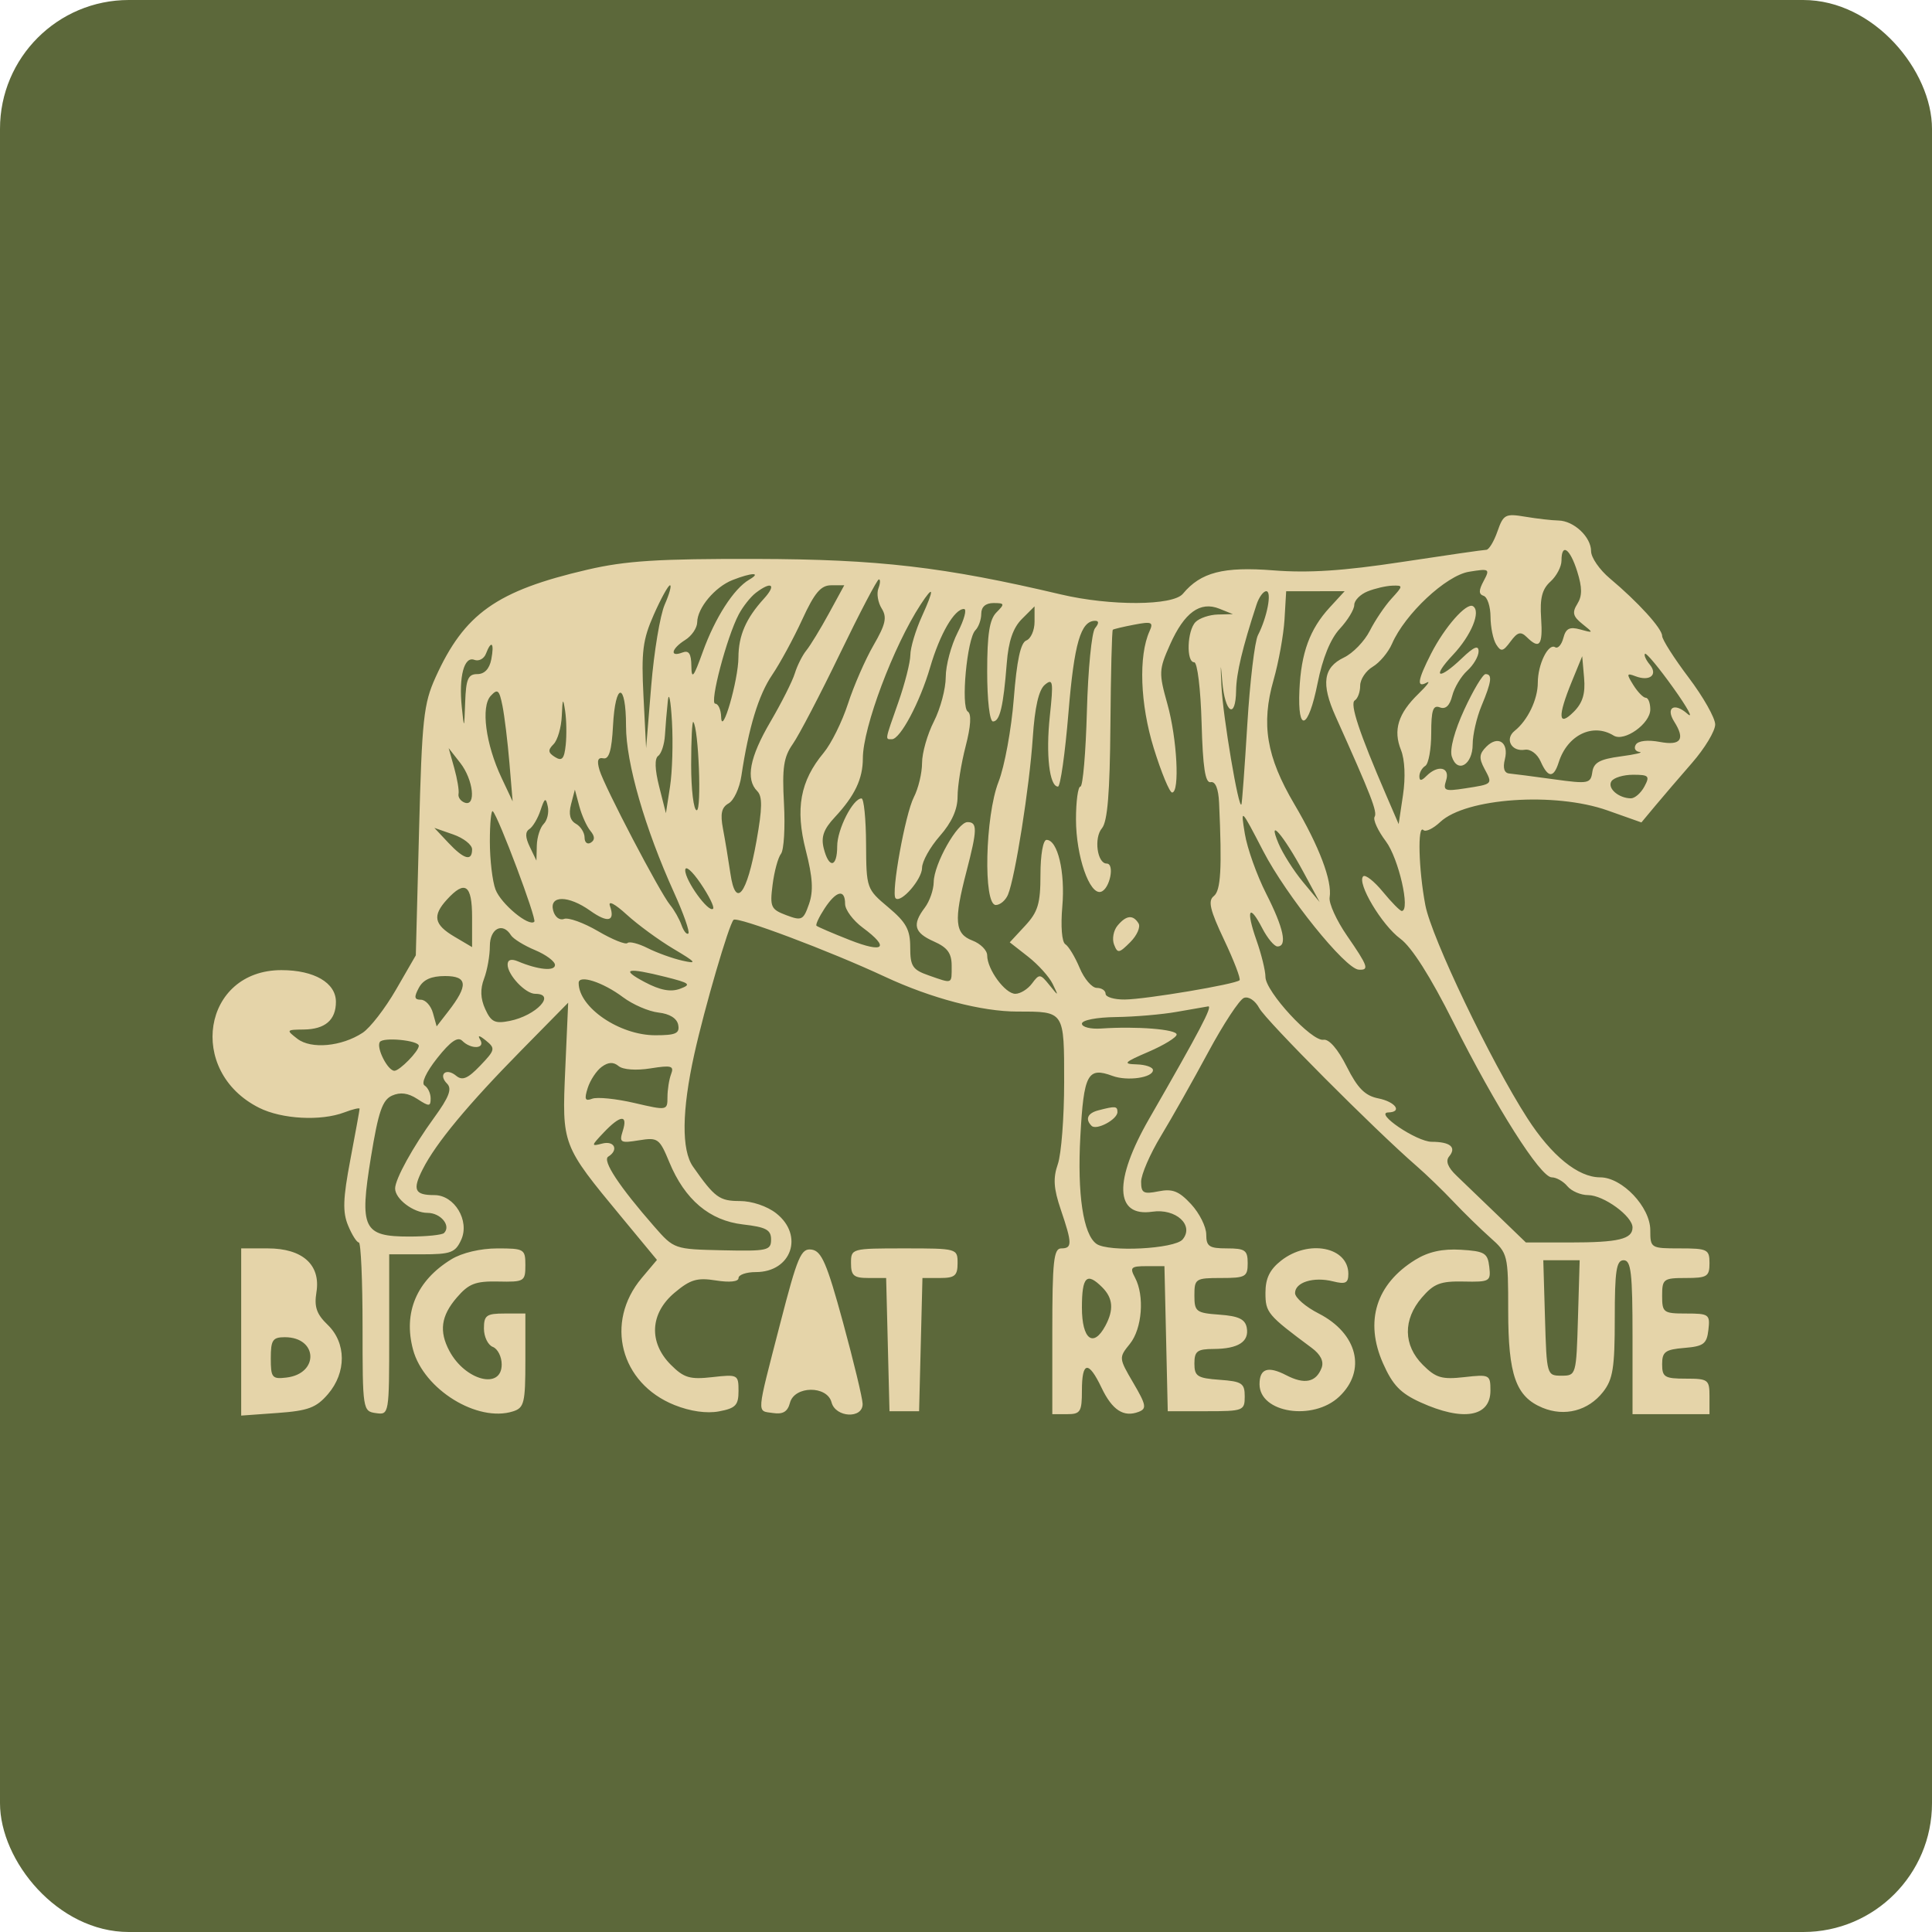 <svg width="300" height="300" viewBox="0 0 300 300" fill="none" xmlns="http://www.w3.org/2000/svg">
<rect width="300" height="300" rx="20" fill="#5C683A"/>
<path fill-rule="evenodd" clip-rule="evenodd" d="M232.521 82.523C231.975 84.088 231.198 85.37 230.792 85.374C230.387 85.376 224.47 86.23 217.644 87.267C208.608 88.643 203.196 88.996 197.746 88.567C189.971 87.954 186.448 88.864 183.678 92.202C182.13 94.067 172.432 94.118 164.729 92.301C146.592 88.023 136.395 86.835 117.435 86.79C102.206 86.754 97.177 87.075 91.233 88.454C77.1 91.737 72.111 95.272 67.627 105.184C65.775 109.279 65.521 111.647 65.069 129.036L64.567 148.343L61.493 153.666C59.803 156.594 57.468 159.612 56.306 160.373C53.045 162.51 48.313 162.947 46.185 161.308C44.409 159.941 44.441 159.892 47.15 159.864C50.483 159.829 52.161 158.39 52.161 155.566C52.161 152.605 48.786 150.641 43.696 150.641C31.477 150.641 28.93 166.338 40.228 172.014C43.758 173.788 49.831 174.116 53.48 172.728C54.777 172.235 55.838 171.983 55.838 172.167C55.838 172.351 55.191 175.914 54.4 180.085C53.255 186.121 53.184 188.204 54.052 190.299C54.651 191.747 55.403 192.931 55.72 192.93C56.038 192.93 56.298 198.825 56.298 206.031C56.298 218.917 56.332 219.137 58.367 219.427C60.424 219.718 60.435 219.657 60.435 207.245V194.77H65.511C70.011 194.77 70.704 194.513 71.617 192.509C72.962 189.558 70.576 185.576 67.463 185.576C64.373 185.576 64.009 184.772 65.642 181.552C67.709 177.48 72.626 171.552 80.99 163.052L88.227 155.697L87.775 165.983C87.254 177.816 87.242 177.784 96.519 188.998L102.012 195.639L99.647 198.449C93.864 205.322 96.311 214.803 104.738 218.175C107.192 219.157 109.727 219.518 111.646 219.158C114.227 218.674 114.677 218.203 114.677 215.987C114.677 213.451 114.57 213.395 110.609 213.841C107.128 214.233 106.201 213.958 104.174 211.931C100.695 208.452 100.923 203.949 104.74 200.738C107.194 198.673 108.249 198.361 111.176 198.829C113.293 199.167 114.677 199.021 114.677 198.458C114.677 197.946 115.888 197.528 117.369 197.528C122.902 197.528 124.877 191.821 120.528 188.401C119.124 187.296 116.752 186.496 114.883 186.496C111.713 186.496 110.974 185.953 107.607 181.151C105.802 178.578 105.871 172.462 107.804 163.718C109.399 156.507 113.183 143.555 113.905 142.832C114.472 142.266 128.807 147.652 137.4 151.661C144.605 155.021 152.426 157.076 158.004 157.076C165.333 157.076 165.241 156.937 165.241 168.07C165.241 173.502 164.799 179.215 164.259 180.764C163.5 182.943 163.603 184.545 164.719 187.829C166.506 193.096 166.514 193.85 164.781 193.85C163.621 193.85 163.402 195.893 163.402 206.721V219.592H165.7C167.769 219.592 167.999 219.224 167.999 215.915C167.999 211.376 169.017 211.232 171.045 215.484C172.709 218.972 174.484 220.123 176.818 219.227C178.091 218.738 177.984 218.157 175.988 214.751C173.718 210.879 173.713 210.814 175.444 208.678C177.352 206.32 177.749 201.204 176.241 198.386C175.398 196.812 175.606 196.608 178.051 196.608H180.813L181.071 207.87L181.329 219.133H187.305C193.067 219.133 193.281 219.05 193.281 216.834C193.281 214.788 192.853 214.505 189.374 214.254C185.921 214.003 185.466 213.709 185.466 211.725C185.466 209.808 185.903 209.478 188.454 209.466C192.279 209.447 194.007 208.333 193.593 206.151C193.344 204.841 192.322 204.355 189.365 204.141C185.727 203.877 185.466 203.676 185.466 201.153C185.466 198.559 185.637 198.447 189.604 198.447C193.403 198.447 193.741 198.26 193.741 196.149C193.741 194.135 193.343 193.85 190.523 193.85C187.757 193.85 187.305 193.547 187.305 191.686C187.305 190.496 186.247 188.38 184.954 186.986C183.068 184.95 182.068 184.555 179.898 184.989C177.557 185.458 177.192 185.256 177.192 183.503C177.192 182.388 178.575 179.192 180.266 176.401C181.956 173.61 185.262 167.752 187.613 163.383C189.965 159.014 192.46 155.22 193.158 154.953C193.879 154.676 194.909 155.365 195.543 156.548C196.565 158.457 213.508 175.465 219.96 181.057C221.466 182.364 224.036 184.846 225.668 186.573C227.301 188.3 229.886 190.825 231.414 192.183C234.141 194.607 234.192 194.814 234.192 203.491C234.192 213.522 235.377 216.879 239.523 218.597C242.961 220.021 246.62 219.066 248.916 216.147C250.455 214.19 250.74 212.412 250.74 204.759C250.74 197.31 250.987 195.689 252.119 195.689C253.274 195.689 253.498 197.63 253.498 207.641V219.592H259.474H265.45V216.834C265.45 214.23 265.246 214.076 261.772 214.076C258.487 214.076 258.095 213.837 258.095 211.833C258.095 209.905 258.579 209.55 261.543 209.305C264.536 209.057 265.029 208.687 265.281 206.491C265.556 204.1 265.37 203.963 261.833 203.963C258.293 203.963 258.095 203.818 258.095 201.205C258.095 198.601 258.299 198.447 261.772 198.447C265.082 198.447 265.45 198.217 265.45 196.149C265.45 194.004 265.144 193.85 260.853 193.85C256.333 193.85 256.256 193.804 256.256 191.022C256.256 187.424 251.888 182.818 248.475 182.818C245.045 182.818 240.927 179.473 237.161 173.625C231.476 164.797 222.281 145.591 221.325 140.546C220.275 135.01 220.092 127.961 221.023 128.891C221.365 129.233 222.541 128.67 223.637 127.641C227.612 123.906 241.442 122.95 249.614 125.844L254.877 127.708L257.004 125.155C258.173 123.75 260.754 120.739 262.738 118.464C264.723 116.188 266.341 113.499 266.333 112.488C266.326 111.477 264.47 108.198 262.207 105.203C259.946 102.207 258.095 99.3 258.095 98.743C258.095 97.6 254.351 93.482 249.979 89.817C248.375 88.472 247.063 86.572 247.063 85.593C247.063 83.376 244.386 80.864 241.98 80.823C240.983 80.806 238.67 80.542 236.841 80.235C233.749 79.718 233.443 79.88 232.521 82.523ZM242.466 87.063C242.466 87.997 241.693 89.459 240.747 90.315C239.456 91.484 239.097 92.891 239.303 95.974C239.586 100.217 239.071 100.9 237.072 98.928C236.138 98.007 235.638 98.142 234.553 99.613C233.393 101.186 233.076 101.251 232.331 100.072C231.853 99.317 231.456 97.388 231.448 95.786C231.44 94.186 230.96 92.717 230.383 92.525C229.594 92.262 229.594 91.683 230.384 90.208C231.388 88.331 231.283 88.265 228.11 88.781C224.548 89.358 218.158 95.333 216.151 99.963C215.575 101.289 214.228 102.896 213.156 103.532C212.085 104.169 211.208 105.489 211.208 106.465C211.208 107.443 210.831 108.476 210.37 108.761C209.564 109.258 211.052 113.753 215.233 123.445L217.183 127.965L217.858 123.445C218.264 120.717 218.14 117.947 217.544 116.463C216.304 113.372 217.102 110.796 220.243 107.746C221.594 106.434 222.183 105.643 221.551 105.99C219.932 106.878 220.119 105.618 222.214 101.508C224.332 97.353 227.722 93.512 228.723 94.13C230.003 94.921 228.465 98.661 225.614 101.686C222.228 105.28 223.367 105.7 227.016 102.203C228.871 100.427 229.595 100.128 229.595 101.141C229.595 101.916 228.805 103.265 227.839 104.139C226.873 105.013 225.822 106.77 225.502 108.043C225.117 109.576 224.47 110.183 223.581 109.842C222.519 109.435 222.24 110.265 222.24 113.841C222.24 116.324 221.827 118.611 221.321 118.923C220.815 119.236 220.402 119.963 220.402 120.541C220.402 121.296 220.711 121.281 221.505 120.486C223.289 118.702 225.203 119.131 224.554 121.171C224.042 122.786 224.327 122.907 227.481 122.421C231.849 121.746 231.803 121.792 230.499 119.355C229.627 117.726 229.685 117.06 230.796 115.949C232.624 114.121 234.333 115.284 233.674 117.908C233.334 119.264 233.575 120.036 234.36 120.109C235.027 120.17 238.138 120.575 241.276 121.008C246.635 121.747 246.997 121.68 247.251 119.899C247.465 118.408 248.403 117.886 251.66 117.453C253.935 117.149 255.255 116.839 254.593 116.763C253.931 116.688 253.668 116.175 254.009 115.623C254.382 115.02 255.866 114.854 257.741 115.206C260.998 115.816 261.714 114.814 259.981 112.072C258.593 109.88 259.973 109.024 262 110.819C263.036 111.737 262.064 109.941 259.84 106.827C257.616 103.713 255.634 101.324 255.435 101.518C255.238 101.712 255.568 102.464 256.17 103.191C257.493 104.784 256.177 105.858 253.95 105.003C252.573 104.475 252.537 104.63 253.629 106.379C254.305 107.464 255.174 108.351 255.559 108.351C255.942 108.351 256.256 109.169 256.256 110.169C256.256 112.369 252.221 115.242 250.567 114.22C247.324 112.216 243.38 114.136 242.035 118.373C241.246 120.861 240.372 120.817 239.228 118.234C238.711 117.065 237.647 116.276 236.781 116.42C234.695 116.766 233.61 114.747 235.2 113.479C237.219 111.87 238.789 108.6 238.789 106.005C238.789 103.157 240.416 99.838 241.488 100.501C241.911 100.762 242.482 100.115 242.757 99.065C243.145 97.576 243.728 97.285 245.39 97.743C247.472 98.319 247.479 98.299 245.707 96.884C244.243 95.715 244.092 95.112 244.928 93.773C245.7 92.537 245.696 91.248 244.911 88.739C243.788 85.153 242.466 84.247 242.466 87.063ZM113.757 90.063C111.017 91.138 108.29 94.392 108.261 96.622C108.25 97.502 107.414 98.739 106.402 99.371C104.257 100.711 103.93 102.101 105.943 101.329C106.967 100.935 107.33 101.476 107.355 103.426C107.382 105.578 107.701 105.183 109.119 101.243C111.03 95.934 113.937 91.408 116.335 90.01C118.32 88.853 116.761 88.885 113.757 90.063ZM130.427 101.501C127.36 107.847 124.067 114.156 123.109 115.521C121.681 117.557 121.434 119.22 121.734 124.763C121.936 128.481 121.727 131.998 121.271 132.578C120.814 133.158 120.228 135.319 119.967 137.38C119.529 140.832 119.695 141.204 122.086 142.106C124.491 143.014 124.748 142.888 125.622 140.38C126.326 138.363 126.199 136.241 125.122 132.04C123.465 125.571 124.252 121.275 127.897 116.896C129.073 115.483 130.773 112.051 131.675 109.27C132.577 106.489 134.361 102.406 135.64 100.196C137.523 96.94 137.764 95.858 136.908 94.486C136.327 93.556 136.096 92.158 136.394 91.38C136.693 90.601 136.728 89.964 136.471 89.964C136.214 89.964 133.495 95.156 130.427 101.501ZM101.523 95.44C99.804 99.326 99.568 101.186 99.918 108.081L100.328 116.165L101.119 106.512C101.554 101.203 102.5 95.515 103.222 93.871C103.943 92.227 104.31 90.883 104.037 90.883C103.764 90.883 102.633 92.933 101.523 95.44ZM117.355 92.062C116.553 92.678 115.369 94.171 114.724 95.381C112.863 98.875 110.123 109.27 111.064 109.27C111.534 109.27 111.946 110.202 111.98 111.339C112.075 114.518 114.646 105.646 114.663 102.085C114.678 98.678 115.831 96.023 118.629 92.952C120.628 90.757 119.804 90.182 117.355 92.062ZM124.572 96.195C123.231 99.117 121.13 102.987 119.904 104.794C117.783 107.919 116.251 112.947 115.116 120.508C114.834 122.389 113.944 124.299 113.138 124.749C112.041 125.364 111.821 126.351 112.262 128.681C112.587 130.393 113.107 133.531 113.419 135.653C114.227 141.158 115.969 138.971 117.471 130.566C118.376 125.502 118.404 123.662 117.587 122.845C115.749 121.008 116.397 117.596 119.632 112.076C121.346 109.152 123.05 105.772 123.418 104.567C123.786 103.362 124.593 101.755 125.21 100.996C125.827 100.238 127.404 97.652 128.714 95.25L131.095 90.883H129.053C127.46 90.883 126.475 92.052 124.572 96.195ZM212.357 91.831C211.219 92.289 210.289 93.236 210.289 93.937C210.289 94.638 209.279 96.302 208.043 97.634C206.59 99.203 205.374 102.186 204.595 106.089C203.162 113.284 201.465 113.93 201.773 107.163C202.036 101.367 203.381 97.692 206.471 94.331L208.794 91.803L204.255 91.804L199.716 91.805L199.459 96.171C199.316 98.572 198.551 102.812 197.757 105.593C195.803 112.436 196.652 117.518 200.98 124.861C204.856 131.436 206.887 136.806 206.464 139.352C206.315 140.251 207.528 142.924 209.16 145.29C212.444 150.052 212.658 150.674 210.978 150.568C208.886 150.438 199.745 139.088 196.157 132.168C192.663 125.43 192.634 125.401 193.297 129.463C193.667 131.721 195.158 135.908 196.613 138.77C199.329 144.115 199.937 146.964 198.361 146.964C197.868 146.964 196.804 145.684 195.995 144.12C193.954 140.172 193.438 141.277 195.109 146.017C195.873 148.182 196.499 150.738 196.499 151.696C196.499 153.968 203.694 161.767 205.502 161.454C206.365 161.305 207.74 162.889 209.113 165.615C210.815 168.995 211.957 170.143 214.027 170.557C216.687 171.089 217.811 172.674 215.575 172.738C213.338 172.803 219.979 177.293 222.317 177.298C225.197 177.303 226.204 178.148 225.023 179.57C224.432 180.283 224.81 181.264 226.181 182.571C227.301 183.64 230.179 186.407 232.578 188.722L236.94 192.931H243.764C251.324 192.931 253.498 192.411 253.498 190.601C253.498 188.845 249.005 185.576 246.592 185.576C245.458 185.576 244.015 184.956 243.385 184.197C242.756 183.439 241.663 182.818 240.956 182.818C239.203 182.818 232.291 171.919 225.667 158.713C222.117 151.635 219.215 147.065 217.441 145.76C214.559 143.641 210.659 137.093 211.674 136.078C212.002 135.751 213.375 136.829 214.727 138.473C216.078 140.118 217.402 141.46 217.668 141.456C219.041 141.432 217.177 133.273 215.196 130.64C213.958 128.993 213.172 127.279 213.45 126.83C213.907 126.089 212.924 123.558 207.389 111.24C205.116 106.178 205.475 103.635 208.683 102.102C210.076 101.437 211.882 99.571 212.698 97.957C213.514 96.341 215.033 94.089 216.072 92.952C217.898 90.956 217.902 90.885 216.195 90.941C215.222 90.973 213.496 91.374 212.357 91.831ZM142.956 93.871C138.736 100.328 133.983 112.98 133.983 117.757C133.983 120.941 132.729 123.572 129.619 126.908C127.889 128.763 127.465 129.962 127.91 131.735C128.71 134.925 129.999 134.722 129.999 131.407C129.999 128.785 132.442 123.98 133.774 123.98C134.142 123.981 134.46 127.14 134.482 131.002C134.521 137.955 134.554 138.051 137.93 140.884C140.716 143.225 141.338 144.358 141.338 147.103C141.338 150.043 141.698 150.587 144.233 151.47C147.985 152.778 147.773 152.87 147.773 149.946C147.773 148.015 147.117 147.122 145.015 146.191C141.944 144.833 141.608 143.577 143.607 140.934C144.349 139.953 144.97 138.171 144.986 136.976C145.024 134.146 148.683 127.657 150.241 127.657C151.788 127.657 151.762 128.832 150.072 135.324C148.082 142.962 148.258 145.005 150.991 146.044C152.255 146.525 153.289 147.563 153.289 148.352C153.289 150.52 156.072 154.318 157.661 154.318C158.431 154.318 159.6 153.595 160.256 152.71C161.383 151.19 161.532 151.203 162.936 152.939C164.4 154.75 164.408 154.747 163.458 152.78C162.928 151.682 161.212 149.78 159.645 148.553L156.796 146.324L159.18 143.751C161.181 141.592 161.563 140.315 161.563 135.797C161.563 132.736 161.97 130.415 162.506 130.415C164.236 130.415 165.42 135.415 164.956 140.758C164.688 143.832 164.883 146.283 165.422 146.616C165.931 146.931 166.931 148.585 167.645 150.294C168.359 152.002 169.558 153.399 170.309 153.399C171.061 153.399 171.676 153.813 171.676 154.318C171.676 154.824 173.021 155.223 174.664 155.206C177.95 155.171 191.855 152.833 192.477 152.211C192.692 151.997 191.613 149.177 190.082 145.945C187.883 141.306 187.545 139.875 188.474 139.149C189.571 138.291 189.764 134.91 189.3 124.669C189.2 122.463 188.73 121.305 187.995 121.452C187.148 121.621 186.777 119.198 186.583 112.258C186.437 106.998 185.93 102.835 185.434 102.835C184.166 102.835 184.336 97.898 185.65 96.583C186.257 95.977 187.808 95.453 189.098 95.422L191.442 95.363L189.336 94.518C186.357 93.322 183.905 95.105 181.688 100.077C179.939 103.998 179.918 104.481 181.276 109.331C182.776 114.685 183.217 123.061 182.001 123.061C181.611 123.061 180.331 119.964 179.156 116.18C177.038 109.356 176.767 101.846 178.5 98.012C179.135 96.605 178.843 96.479 176.14 96.995C174.443 97.318 172.939 97.675 172.797 97.786C172.655 97.897 172.487 104.56 172.424 112.593C172.34 123.133 171.974 127.591 171.108 128.611C169.834 130.11 170.371 134.093 171.847 134.093C173.127 134.093 172.343 138.017 170.974 138.469C169.197 139.054 167.079 132.941 167.079 127.227C167.079 124.429 167.39 122.138 167.769 122.135C168.148 122.131 168.6 116.857 168.774 110.413C168.947 103.969 169.515 98.181 170.035 97.549C170.651 96.8 170.661 96.399 170.063 96.399C167.814 96.399 166.8 99.882 165.912 110.646C165.39 116.968 164.657 122.141 164.282 122.141C162.955 122.141 162.378 117.153 163.017 111.192C163.592 105.817 163.508 105.28 162.25 106.324C161.293 107.118 160.684 109.79 160.365 114.59C159.865 122.134 157.636 136.242 156.521 138.919C156.152 139.805 155.3 140.528 154.626 140.528C152.655 140.528 152.966 126.71 155.058 121.384C155.987 119.019 157.048 113.227 157.419 108.513C157.888 102.536 158.478 99.792 159.368 99.451C160.069 99.181 160.644 97.879 160.644 96.557V94.153L158.678 96.118C157.306 97.49 156.595 99.567 156.329 102.988C155.805 109.698 155.254 112.028 154.191 112.028C153.673 112.028 153.289 108.732 153.289 104.279C153.289 98.461 153.649 96.171 154.734 95.086C156.047 93.773 156.006 93.641 154.274 93.641C153.053 93.641 152.37 94.235 152.37 95.296C152.37 96.206 151.959 97.362 151.456 97.865C150.154 99.167 149.168 109.807 150.286 110.498C150.87 110.859 150.748 112.779 149.944 115.881C149.255 118.534 148.693 122.047 148.693 123.688C148.693 125.694 147.788 127.704 145.934 129.815C144.418 131.542 143.176 133.768 143.176 134.761C143.176 136.535 139.892 140.308 139.066 139.482C138.333 138.749 140.565 126.389 141.899 123.796C142.602 122.43 143.176 120.035 143.176 118.473C143.176 116.911 144.004 114.01 145.015 112.028C146.026 110.046 146.854 106.943 146.854 105.133C146.854 103.323 147.689 100.204 148.711 98.201C149.733 96.199 150.17 94.561 149.683 94.561C148.194 94.561 145.947 98.439 144.426 103.638C142.838 109.061 139.79 114.786 138.489 114.786C137.421 114.786 137.366 115.101 139.499 109.031C140.51 106.155 141.347 102.859 141.358 101.709C141.369 100.559 142.176 97.858 143.152 95.71C145.108 91.401 145.033 90.693 142.956 93.871ZM195.117 93.871C192.932 100.549 191.978 104.557 191.942 107.202C191.88 111.81 190.205 110.735 189.795 105.823C189.534 102.69 189.497 102.884 189.666 106.512C189.885 111.222 192.368 125.922 192.771 124.899C192.871 124.646 193.283 119.031 193.686 112.421C194.091 105.811 194.831 99.605 195.333 98.631C196.773 95.833 197.534 91.803 196.624 91.803C196.167 91.803 195.489 92.734 195.117 93.871ZM75.457 101.508C75.155 102.296 74.345 102.725 73.656 102.461C72.067 101.851 71.219 105.057 71.708 109.817C72.065 113.283 72.083 113.256 72.232 109.04C72.36 105.431 72.687 104.674 74.118 104.674C75.235 104.674 76.005 103.858 76.289 102.375C76.779 99.808 76.3 99.31 75.457 101.508ZM244.075 105.822C241.84 111.276 241.945 112.958 244.368 110.534C245.754 109.149 246.191 107.716 245.977 105.263L245.684 101.894L244.075 105.822ZM227.386 110.157C225.854 113.474 225.083 116.362 225.433 117.465C226.289 120.163 228.676 118.774 228.676 115.578C228.676 114.099 229.296 111.403 230.055 109.588C231.619 105.846 231.767 104.674 230.676 104.674C230.259 104.674 228.779 107.141 227.386 110.157ZM76.199 108.052C74.648 109.727 75.413 115.55 77.87 120.762L79.603 124.44L79.103 118.464C78.828 115.177 78.342 111.188 78.023 109.599C77.524 107.111 77.27 106.896 76.199 108.052ZM103.703 108.811C103.541 110.328 103.337 112.734 103.253 114.158C103.167 115.581 102.695 117.029 102.203 117.375C101.628 117.779 101.683 119.485 102.355 122.141L103.403 126.278L104.042 122.141C104.396 119.866 104.529 115.315 104.341 112.028C104.153 108.742 103.866 107.294 103.703 108.811ZM95.186 112.718C94.988 116.518 94.568 117.933 93.692 117.751C92.828 117.572 92.654 118.107 93.094 119.59C93.859 122.167 102.48 138.632 104.056 140.528C104.687 141.287 105.483 142.69 105.825 143.648C106.166 144.605 106.646 145.187 106.892 144.942C107.137 144.697 106.136 141.845 104.667 138.605C100.141 128.621 97.209 118.456 97.209 112.744C97.209 105.848 95.546 105.827 95.186 112.718ZM87.234 111.155C87.158 112.95 86.582 114.933 85.954 115.56C85.046 116.469 85.092 116.876 86.184 117.558C87.27 118.235 87.617 117.84 87.845 115.664C88.004 114.152 87.963 111.785 87.754 110.403C87.432 108.284 87.35 108.402 87.234 111.155ZM107.322 118.77C107.322 122.647 107.712 125.819 108.188 125.819C108.976 125.819 108.479 113.055 107.655 112.105C107.472 111.894 107.322 114.894 107.322 118.77ZM70.534 119.257C71.009 120.957 71.31 122.767 71.202 123.279C71.096 123.791 71.525 124.399 72.157 124.631C73.971 125.296 73.497 121.058 71.467 118.464L69.669 116.165L70.534 119.257ZM250.217 121.325C249.555 122.395 251.323 123.941 253.236 123.966C253.85 123.973 254.795 123.152 255.337 122.141C256.219 120.494 256.036 120.303 253.585 120.303C252.08 120.303 250.565 120.762 250.217 121.325ZM88.672 124.887C88.271 126.417 88.517 127.405 89.426 127.914C90.167 128.328 90.773 129.293 90.773 130.056C90.773 130.819 91.207 131.175 91.738 130.847C92.402 130.436 92.382 129.866 91.674 129.013C91.108 128.332 90.335 126.614 89.956 125.194L89.266 122.615L88.672 124.887ZM83.932 125.819C83.513 127.083 82.736 128.396 82.204 128.737C81.532 129.168 81.552 130.01 82.266 131.495L83.295 133.633L83.356 131.289C83.391 129.999 83.871 128.492 84.424 127.939C84.977 127.386 85.264 126.165 85.062 125.227C84.751 123.791 84.573 123.884 83.932 125.819ZM76.064 130.662C76.064 133.494 76.459 136.852 76.942 138.122C77.792 140.357 82.133 143.96 82.968 143.124C83.375 142.718 77.422 126.87 76.527 125.975C76.273 125.72 76.064 127.829 76.064 130.662ZM69.618 130.863C72.051 133.454 73.306 133.801 73.306 131.884C73.306 131.176 71.987 130.136 70.376 129.574L67.447 128.553L69.618 130.863ZM198.522 130.964C199.179 132.53 200.885 135.219 202.314 136.94L204.912 140.068L202.427 135.472C199.265 129.622 196.733 126.699 198.522 130.964ZM106.402 135.134C106.402 136.769 110.039 141.794 110.726 141.107C110.966 140.867 110.092 139.095 108.783 137.169C107.451 135.21 106.402 134.313 106.402 135.134ZM69.399 139.685C67.114 142.188 67.392 143.574 70.548 145.438L73.306 147.068V142.419C73.306 137.37 72.212 136.604 69.399 139.685ZM128.039 141.068C127.183 142.375 126.618 143.582 126.784 143.749C126.952 143.915 129.259 144.908 131.914 145.954C137.267 148.063 138.218 147.192 133.983 144.06C132.466 142.939 131.225 141.272 131.225 140.355C131.225 137.988 129.857 138.294 128.039 141.068ZM85.894 141.384C86.157 142.391 86.889 142.955 87.585 142.688C88.26 142.429 90.633 143.284 92.859 144.589C95.084 145.893 97.142 146.724 97.431 146.435C97.721 146.145 99.133 146.502 100.571 147.227C102.009 147.951 104.426 148.824 105.943 149.166C108.329 149.704 108.144 149.457 104.564 147.328C102.288 145.974 99.02 143.58 97.301 142.008C95.471 140.336 94.397 139.78 94.709 140.668C95.561 143.089 94.4 143.375 91.655 141.42C88.268 139.008 85.267 138.99 85.894 141.384ZM173.525 143.734C172.901 144.486 172.659 145.803 172.988 146.661C173.531 148.076 173.763 148.043 175.501 146.305C176.554 145.253 177.134 143.935 176.79 143.379C175.934 141.995 174.873 142.109 173.525 143.734ZM76.064 146.904C76.064 148.388 75.659 150.665 75.166 151.964C74.546 153.593 74.603 155.061 75.35 156.699C76.261 158.699 76.857 158.986 79.147 158.528C83.259 157.706 86.441 154.318 83.102 154.318C81.587 154.318 78.822 151.388 78.822 149.781C78.822 149.017 79.385 148.842 80.431 149.282C83.555 150.595 86.177 150.85 86.177 149.841C86.177 149.283 84.779 148.243 83.071 147.529C81.363 146.816 79.684 145.776 79.34 145.219C78.059 143.146 76.064 144.172 76.064 146.904ZM100.138 152.512C102.51 153.765 104.145 154.074 105.586 153.541C107.398 152.87 107.136 152.652 103.399 151.71C97.331 150.182 96.236 150.452 100.138 152.512ZM65.032 153.399C64.262 154.836 64.333 155.238 65.352 155.238C66.069 155.238 66.914 156.169 67.229 157.306L67.802 159.375L69.585 157.076C72.748 153.001 72.625 151.56 69.115 151.56C66.957 151.56 65.717 152.118 65.032 153.399ZM89.854 152.626C89.854 156.43 96.183 160.754 101.751 160.754C104.937 160.754 105.564 160.471 105.313 159.145C105.121 158.132 103.99 157.423 102.257 157.23C100.745 157.061 98.266 155.992 96.749 154.853C93.621 152.505 89.854 151.288 89.854 152.626ZM182.708 157.123C180.433 157.528 176.192 157.89 173.285 157.928C170.271 157.966 167.999 158.408 167.999 158.955C167.999 159.482 169.344 159.822 170.987 159.709C176.483 159.332 182.708 159.826 182.708 160.639C182.708 161.081 180.744 162.289 178.342 163.323C174.519 164.967 174.29 165.211 176.503 165.276C177.893 165.317 179.031 165.716 179.031 166.162C179.031 167.347 175.049 167.917 172.741 167.063C168.887 165.637 168.29 166.761 167.757 176.432C167.262 185.43 168.199 191.691 170.26 193.147C172.126 194.465 182.416 193.932 183.642 192.454C185.471 190.25 182.585 187.616 178.931 188.153C173.093 189.01 172.904 183.342 178.448 173.706C186.321 160.02 188.349 156.159 187.602 156.272C187.187 156.335 184.984 156.719 182.708 157.123ZM58.973 161.807C58.408 162.722 60.213 166.27 61.244 166.27C62.056 166.27 65.032 163.225 65.032 162.395C65.032 161.543 59.47 161.004 58.973 161.807ZM67.891 164.303C66.166 166.481 65.368 168.208 65.928 168.555C66.447 168.874 66.871 169.78 66.871 170.567C66.871 171.838 66.64 171.847 64.802 170.646C63.377 169.716 62.156 169.554 60.878 170.126C59.378 170.799 58.751 172.624 57.599 179.681C55.789 190.77 56.389 192.012 63.552 192.012C66.22 192.012 68.65 191.764 68.952 191.462C70.082 190.333 68.437 188.334 66.378 188.334C64.209 188.334 61.354 186.181 61.354 184.546C61.354 183.095 64.115 178.084 67.416 173.546C69.723 170.374 70.222 169.069 69.427 168.275C68.001 166.849 69.261 165.739 70.829 167.041C71.794 167.842 72.638 167.488 74.564 165.476C76.89 163.049 76.95 162.792 75.464 161.586C74.427 160.745 74.113 160.695 74.563 161.443C75.416 162.864 73.162 163.001 71.775 161.613C71.083 160.921 69.946 161.709 67.891 164.303ZM93.433 165.66C92.623 166.252 91.646 167.729 91.261 168.941C90.703 170.698 90.844 171.036 91.959 170.608C92.727 170.313 95.671 170.61 98.501 171.268C103.596 172.453 103.644 172.444 103.644 170.362C103.644 169.205 103.9 167.592 104.213 166.777C104.701 165.506 104.241 165.38 101 165.899C98.792 166.252 96.737 166.104 96.062 165.544C95.252 164.871 94.465 164.906 93.433 165.66ZM170.527 172.419C168.876 172.852 168.472 173.792 169.498 174.818C170.252 175.572 173.515 173.829 173.515 172.673C173.515 171.749 173.196 171.723 170.527 172.419ZM93.743 175.858C91.77 177.939 91.757 178.032 93.513 177.573C95.415 177.076 96.107 178.577 94.447 179.602C93.486 180.197 96.141 184.23 101.6 190.466C104.661 193.963 104.706 193.978 112.204 194.144C119.176 194.298 119.733 194.174 119.733 192.471C119.733 190.963 118.953 190.544 115.384 190.133C110.183 189.535 106.343 186.294 103.934 180.47C102.399 176.76 102.161 176.59 99.198 177.07C96.335 177.536 96.13 177.415 96.706 175.6C97.527 173.014 96.341 173.117 93.743 175.858ZM37.451 206.832V219.813L43.106 219.404C47.852 219.061 49.108 218.591 50.921 216.485C53.813 213.122 53.791 208.518 50.871 205.707C49.156 204.056 48.767 202.927 49.135 200.657C49.825 196.409 46.988 193.85 41.588 193.85H37.451V206.832ZM70.088 195.544C64.695 198.841 62.586 203.813 64.138 209.575C65.804 215.761 74.143 220.91 79.661 219.158C81.394 218.608 81.58 217.843 81.58 211.256V203.963H78.362C75.533 203.963 75.145 204.244 75.145 206.29C75.145 207.571 75.765 208.856 76.524 209.147C77.282 209.438 77.903 210.666 77.903 211.876C77.903 215.845 72.231 214.374 69.778 209.77C68.152 206.717 68.484 204.327 70.928 201.487C72.791 199.321 73.826 198.921 77.364 198.995C81.405 199.08 81.58 198.975 81.58 196.467C81.58 193.958 81.401 193.85 77.213 193.854C74.599 193.856 71.739 194.533 70.088 195.544ZM121.144 205.529C117.396 220.05 117.478 219.026 120.03 219.413C121.575 219.648 122.304 219.209 122.666 217.826C123.36 215.171 128.429 215.114 129.12 217.753C129.745 220.144 133.999 220.346 133.947 217.983C133.927 217.098 132.557 211.41 130.902 205.342C128.408 196.197 127.576 194.263 126.038 194.037C124.386 193.793 123.848 195.055 121.144 205.529ZM132.144 196.149C132.144 198.084 132.575 198.447 134.872 198.447H137.6L137.86 208.79L138.12 219.133H140.418H142.717L142.977 208.79L143.237 198.447H145.965C148.261 198.447 148.693 198.084 148.693 196.149C148.693 193.868 148.631 193.85 140.418 193.85C132.206 193.85 132.144 193.868 132.144 196.149ZM198.921 195.756C197.165 197.137 196.499 198.509 196.499 200.743C196.499 203.823 196.817 204.202 203.68 209.297C205.064 210.325 205.6 211.407 205.218 212.404C204.357 214.647 202.571 215.019 199.735 213.548C196.887 212.071 195.579 212.508 195.579 214.938C195.579 219.393 203.876 220.699 207.939 216.883C212.242 212.84 210.809 207.043 204.742 203.948C202.736 202.924 201.095 201.503 201.095 200.789C201.095 199.104 203.98 198.214 206.993 198.969C208.927 199.455 209.37 199.239 209.37 197.811C209.37 193.619 203.185 192.402 198.921 195.756ZM219.762 195.625C213.671 199.388 211.868 205.171 214.753 211.693C216.253 215.081 217.464 216.341 220.592 217.761C227.181 220.751 231.434 220.033 231.434 215.93C231.434 213.461 231.308 213.397 227.367 213.841C223.885 214.233 222.958 213.958 220.931 211.931C217.895 208.895 217.838 204.908 220.782 201.487C222.651 199.314 223.675 198.921 227.266 198.996C231.333 199.082 231.516 198.976 231.252 196.698C231.004 194.567 230.53 194.283 226.837 194.06C223.979 193.887 221.792 194.371 219.762 195.625ZM239.905 204.653C240.165 213.531 240.19 213.616 242.466 213.616C244.742 213.616 244.767 213.531 245.027 204.653L245.29 195.689H242.466H239.642L239.905 204.653ZM167.999 203.044C167.999 207.981 169.775 209.354 171.644 205.863C172.979 203.368 172.83 201.571 171.151 199.891C168.744 197.485 167.999 198.229 167.999 203.044ZM42.048 210.919C42.048 213.926 42.25 214.174 44.483 213.907C49.582 213.298 49.357 207.641 44.234 207.641C42.341 207.641 42.048 208.08 42.048 210.919Z" fill="#E5D4A9"/>
</svg>
